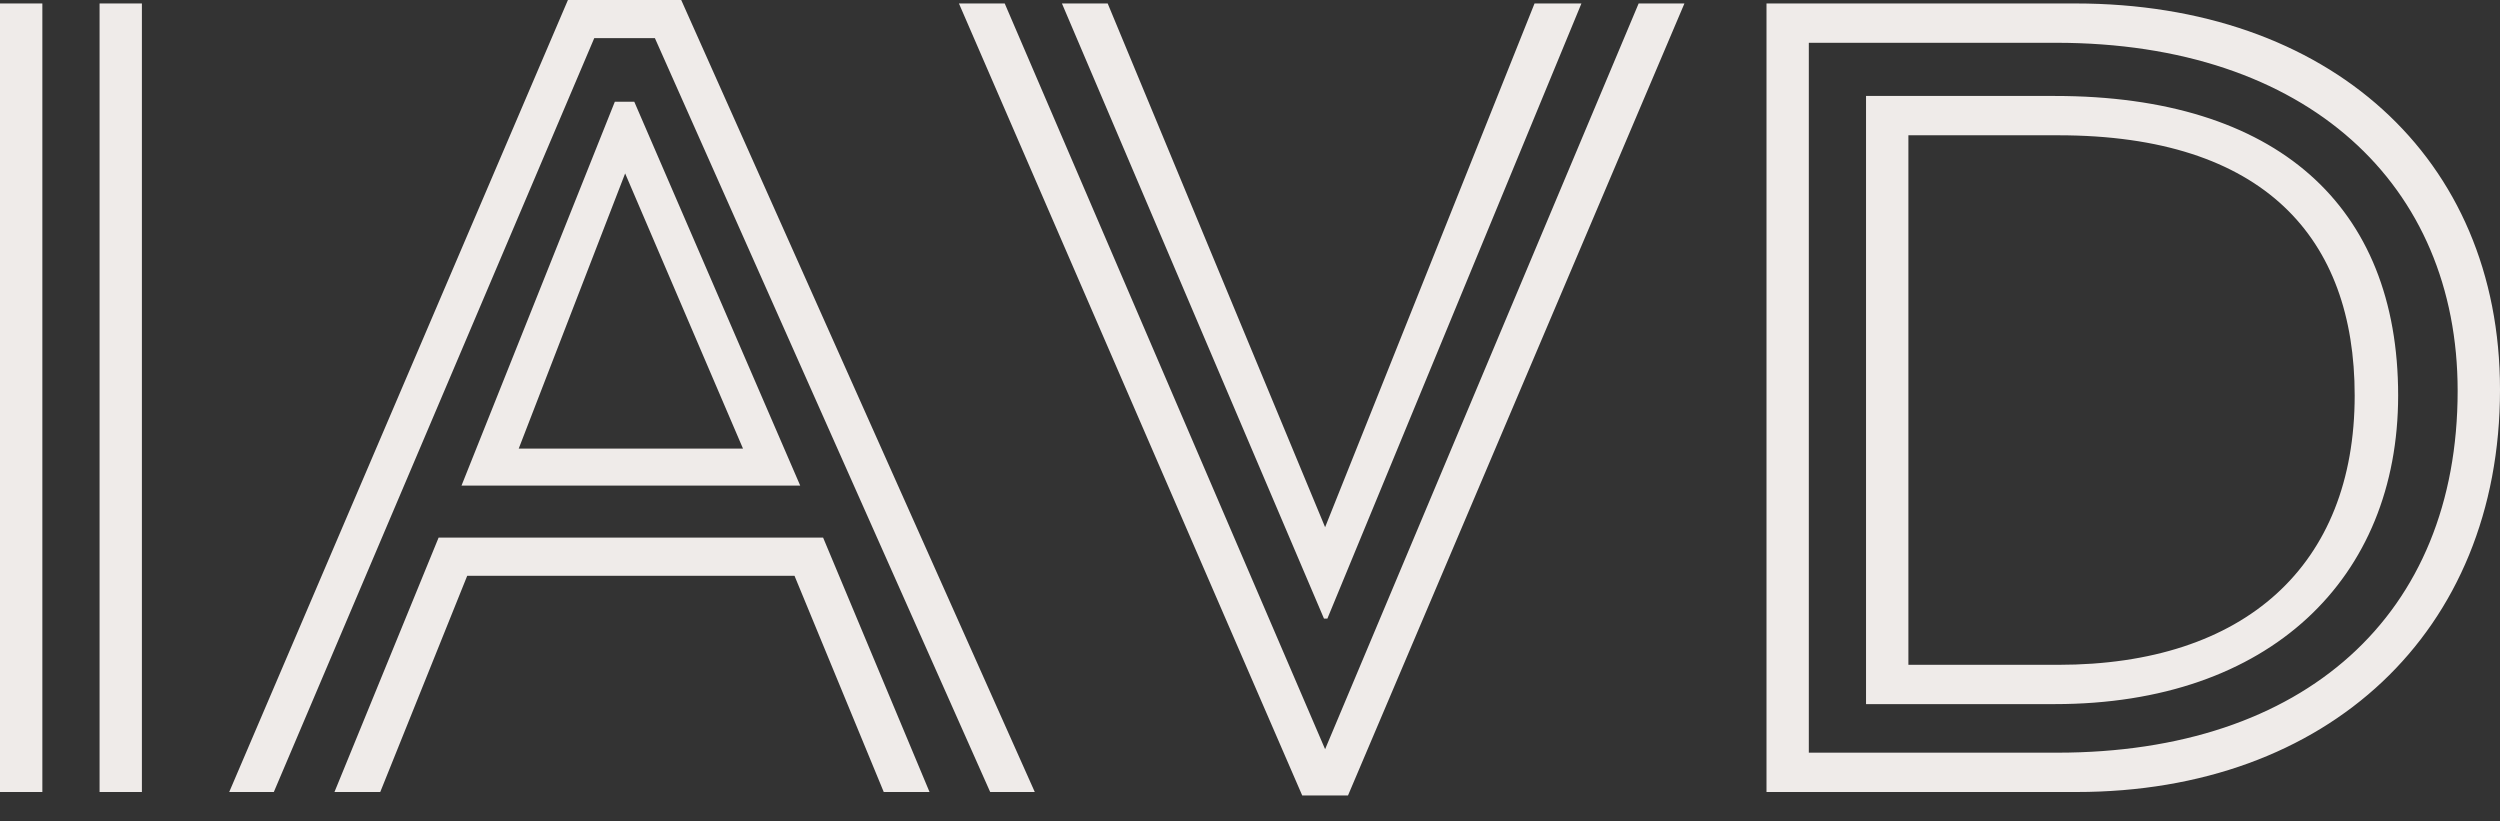 <svg width="70" height="23" viewBox="0 0 70 23" fill="none" xmlns="http://www.w3.org/2000/svg">
<rect x="0" y="0" width="70" height="23" fill="#333333" stroke="none"/>
<path d="M0 22.176H1.186V0.097H0V22.176ZM2.788 22.176H3.973V0.097H2.788V22.176Z" fill="#EFEBE9"/>
<path d="M6.418 22.176H7.667L16.639 1.068H18.337L27.725 22.176H28.974L19.074 0H15.902L6.418 22.176ZM12.922 13.597H22.406L17.76 2.849H17.215L12.922 13.597ZM14.524 12.561L17.504 4.856L20.804 12.561H14.524ZM9.365 22.176H10.647L13.082 16.122H22.246L24.745 22.176H26.027L23.047 15.053H12.281L9.365 22.176Z" fill="#EFEBE9"/>
<path d="M36.462 22.273H37.744L47.164 0.097H45.882L37.103 20.978L28.132 0.097H26.85L36.462 22.273ZM37.071 17.32H37.167L44.28 0.097H42.967L37.103 14.762L31.015 0.097H29.734L37.071 17.32Z" fill="#EFEBE9"/>
<path d="M49.462 22.176H58.145C65.162 22.176 70 17.708 70 10.91C70 4.403 65.194 0.097 58.113 0.097H49.462V22.176ZM50.647 21.075V1.198H57.568C64.617 1.198 68.814 5.18 68.814 10.942C68.814 17.223 64.521 21.075 57.6 21.075H50.647ZM52.249 19.715H57.536C63.56 19.715 67.148 16.187 67.148 11.072C67.148 5.762 63.752 2.687 57.536 2.687H52.249V19.715ZM53.435 18.615V3.788H57.632C63.4 3.788 65.931 6.669 65.931 11.072C65.931 15.831 62.855 18.615 57.632 18.615H53.435Z" fill="#EFEBE9"/>
</svg>
